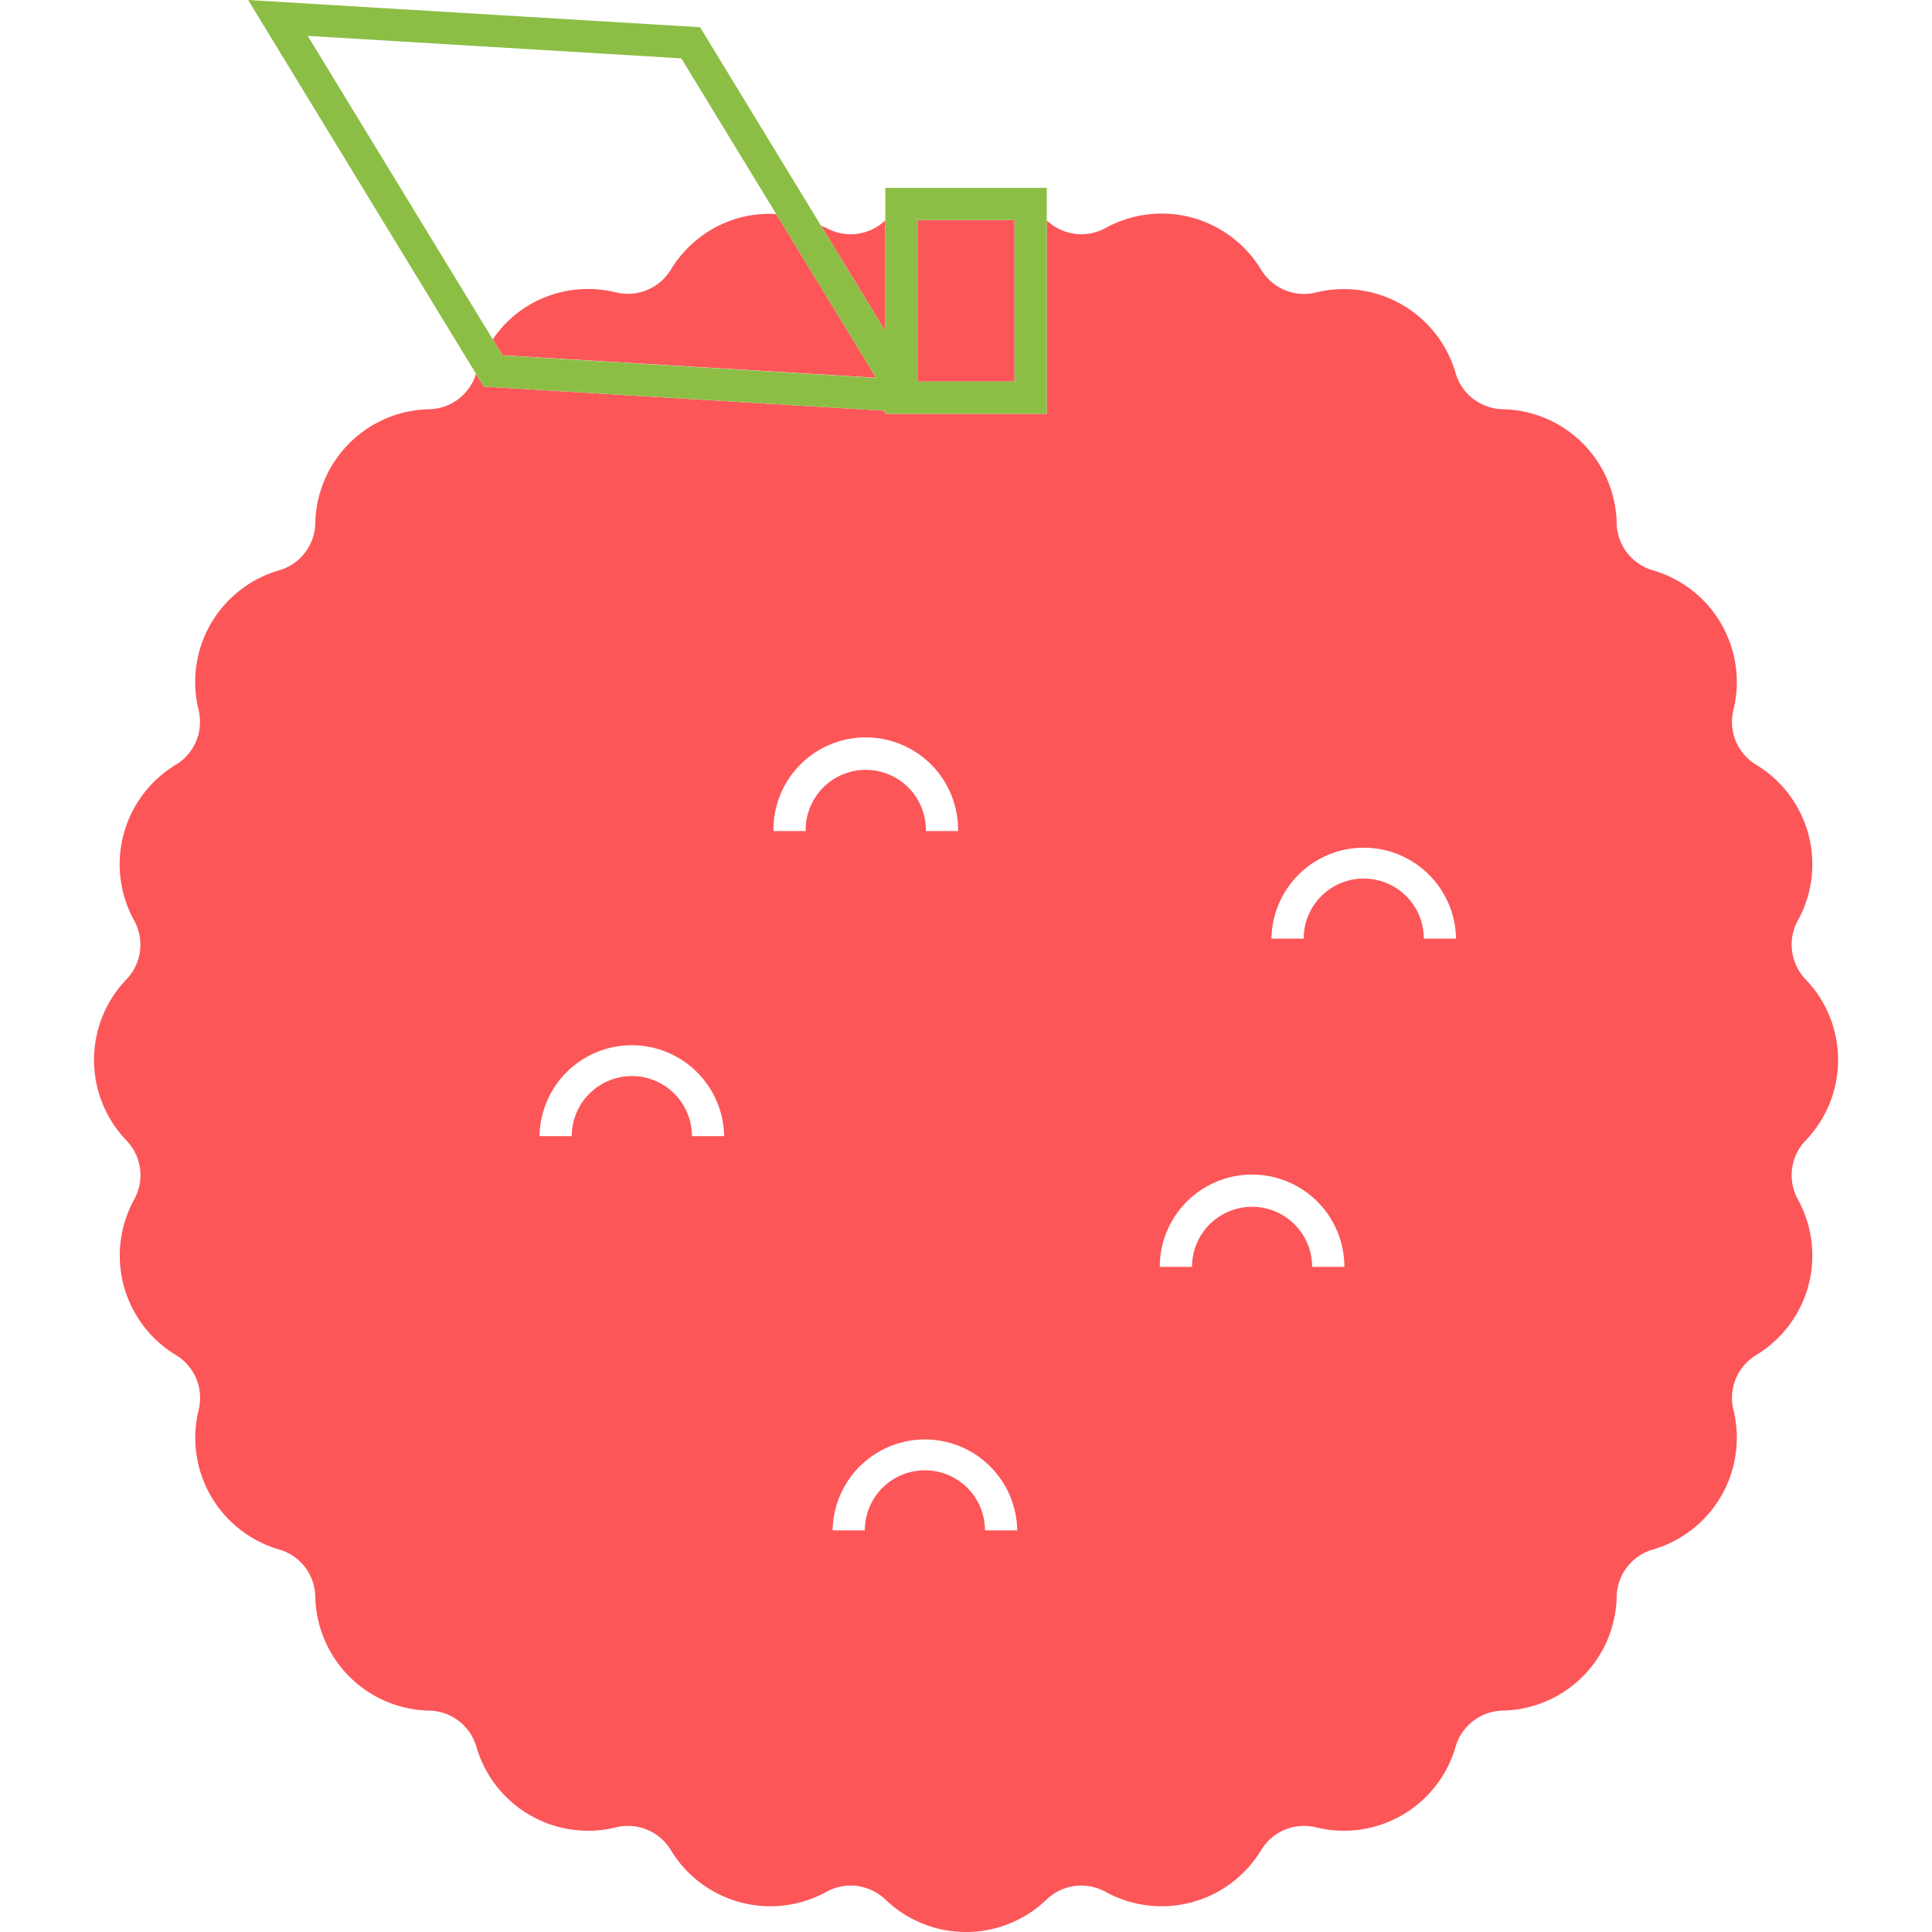 <?xml version="1.0" standalone="no"?><!DOCTYPE svg PUBLIC "-//W3C//DTD SVG 1.1//EN" "http://www.w3.org/Graphics/SVG/1.1/DTD/svg11.dtd"><svg t="1669114918563" class="icon" viewBox="0 0 1024 1024" version="1.1" xmlns="http://www.w3.org/2000/svg" p-id="6466" xmlns:xlink="http://www.w3.org/1999/xlink" width="200" height="200"><path d="M469.222 116.788a26.528 26.528 0 0 1-31.153 4.072c-0.92-0.506-1.956-0.805-2.899-1.254l34.052 55.863zM486.306 116.627h51.388v85.612h-51.388z" fill="#FC5659" p-id="6467"></path><path d="M957.024 604.486a61.627 61.627 0 0 0 0-85.417 26.563 26.563 0 0 1-4.107-31.222 61.627 61.627 0 0 0-22.111-82.506 26.563 26.563 0 0 1-12.045-29.093 61.638 61.638 0 0 0-42.714-73.97 26.551 26.551 0 0 1-19.166-24.975 61.627 61.627 0 0 0-60.407-60.407 26.563 26.563 0 0 1-24.975-19.166 61.638 61.638 0 0 0-73.97-42.714 26.563 26.563 0 0 1-29.093-12.045 61.627 61.627 0 0 0-82.506-22.111 26.528 26.528 0 0 1-31.13-4.072v102.535h-85.578v-1.611l-212.823-12.815-4.118-6.764a26.459 26.459 0 0 1-24.779 18.763A61.627 61.627 0 0 0 167.117 277.302a26.551 26.551 0 0 1-19.166 24.975 61.638 61.638 0 0 0-42.714 73.97 26.563 26.563 0 0 1-12.045 29.093 61.627 61.627 0 0 0-22.111 82.506A26.563 26.563 0 0 1 67.033 519.069a61.627 61.627 0 0 0 0 85.417 26.563 26.563 0 0 1 4.107 31.222 61.627 61.627 0 0 0 22.111 82.506 26.563 26.563 0 0 1 12.045 29.093 61.638 61.638 0 0 0 42.714 73.97A26.54 26.54 0 0 1 167.117 846.252a61.627 61.627 0 0 0 60.407 60.407 26.551 26.551 0 0 1 24.975 19.166 61.638 61.638 0 0 0 73.97 42.714 26.563 26.563 0 0 1 29.093 12.045 61.627 61.627 0 0 0 82.506 22.111 26.563 26.563 0 0 1 31.222 4.107 61.627 61.627 0 0 0 85.417 0 26.563 26.563 0 0 1 31.222-4.107 61.627 61.627 0 0 0 82.506-22.111 26.563 26.563 0 0 1 29.093-12.045 61.638 61.638 0 0 0 73.97-42.714 26.551 26.551 0 0 1 24.975-19.166 61.627 61.627 0 0 0 60.407-60.407 26.54 26.54 0 0 1 19.166-24.975 61.638 61.638 0 0 0 42.714-73.97 26.563 26.563 0 0 1 12.045-29.093 61.627 61.627 0 0 0 22.111-82.506 26.563 26.563 0 0 1 4.107-31.222z m-590.29-2.301a31.843 31.843 0 0 0-63.686 0h-17.083a48.926 48.926 0 0 1 97.841 0z m60.292-161.699h-17.072a48.926 48.926 0 1 1 97.841 0H490.723a31.854 31.854 0 1 0-63.697 0z m95.034 370.645a31.843 31.843 0 0 0-63.686 0h-17.072a48.926 48.926 0 0 1 97.841 0z m173.41-139.658a31.843 31.843 0 1 0-63.686 0h-17.083a48.926 48.926 0 0 1 97.852 0z m59.188-173.974a31.843 31.843 0 0 0-63.686 0h-17.083a48.926 48.926 0 0 1 97.841 0z" fill="#FC5659" p-id="6468"></path><path d="M392.364 115.304a61.673 61.673 0 0 0-36.813 27.609 26.563 26.563 0 0 1-29.093 12.045 61.673 61.673 0 0 0-45.579 6.465 60.971 60.971 0 0 0-19.683 18.406l5.154 8.467 198.006 11.918-52.918-86.751a60.971 60.971 0 0 0-19.074 1.841z" fill="#FC5659" p-id="6469"></path><path d="M490.217 762.182a48.972 48.972 0 0 0-48.915 48.915h17.072a31.843 31.843 0 0 1 63.686 0h17.083a48.984 48.984 0 0 0-48.926-48.915zM663.627 622.524a48.972 48.972 0 0 0-48.926 48.915h17.083a31.843 31.843 0 1 1 63.686 0h17.083a48.972 48.972 0 0 0-48.926-48.915zM334.879 553.236a48.972 48.972 0 0 0-48.915 48.915h17.083a31.843 31.843 0 0 1 63.686 0h17.072a48.984 48.984 0 0 0-48.926-48.915zM722.815 448.55a48.984 48.984 0 0 0-48.926 48.915h17.083a31.843 31.843 0 0 1 63.686 0h17.072a48.972 48.972 0 0 0-48.915-48.915zM490.723 440.451h17.072a48.926 48.926 0 1 0-97.841 0h17.072a31.854 31.854 0 1 1 63.697 0z" fill="" p-id="6470"></path><path d="M469.222 217.712v1.611H554.8V99.555h-85.578v75.926L435.159 119.641l-64.111-105.215L131.513 0l120.791 198.132 4.118 6.764z m68.471-101.085v85.612h-51.388v-85.612z m-176.585-85.693l50.376 82.621 52.918 86.751-198.04-11.918-5.154-8.467L163.103 19.016z" fill="#8CBE46" p-id="6471"></path></svg>